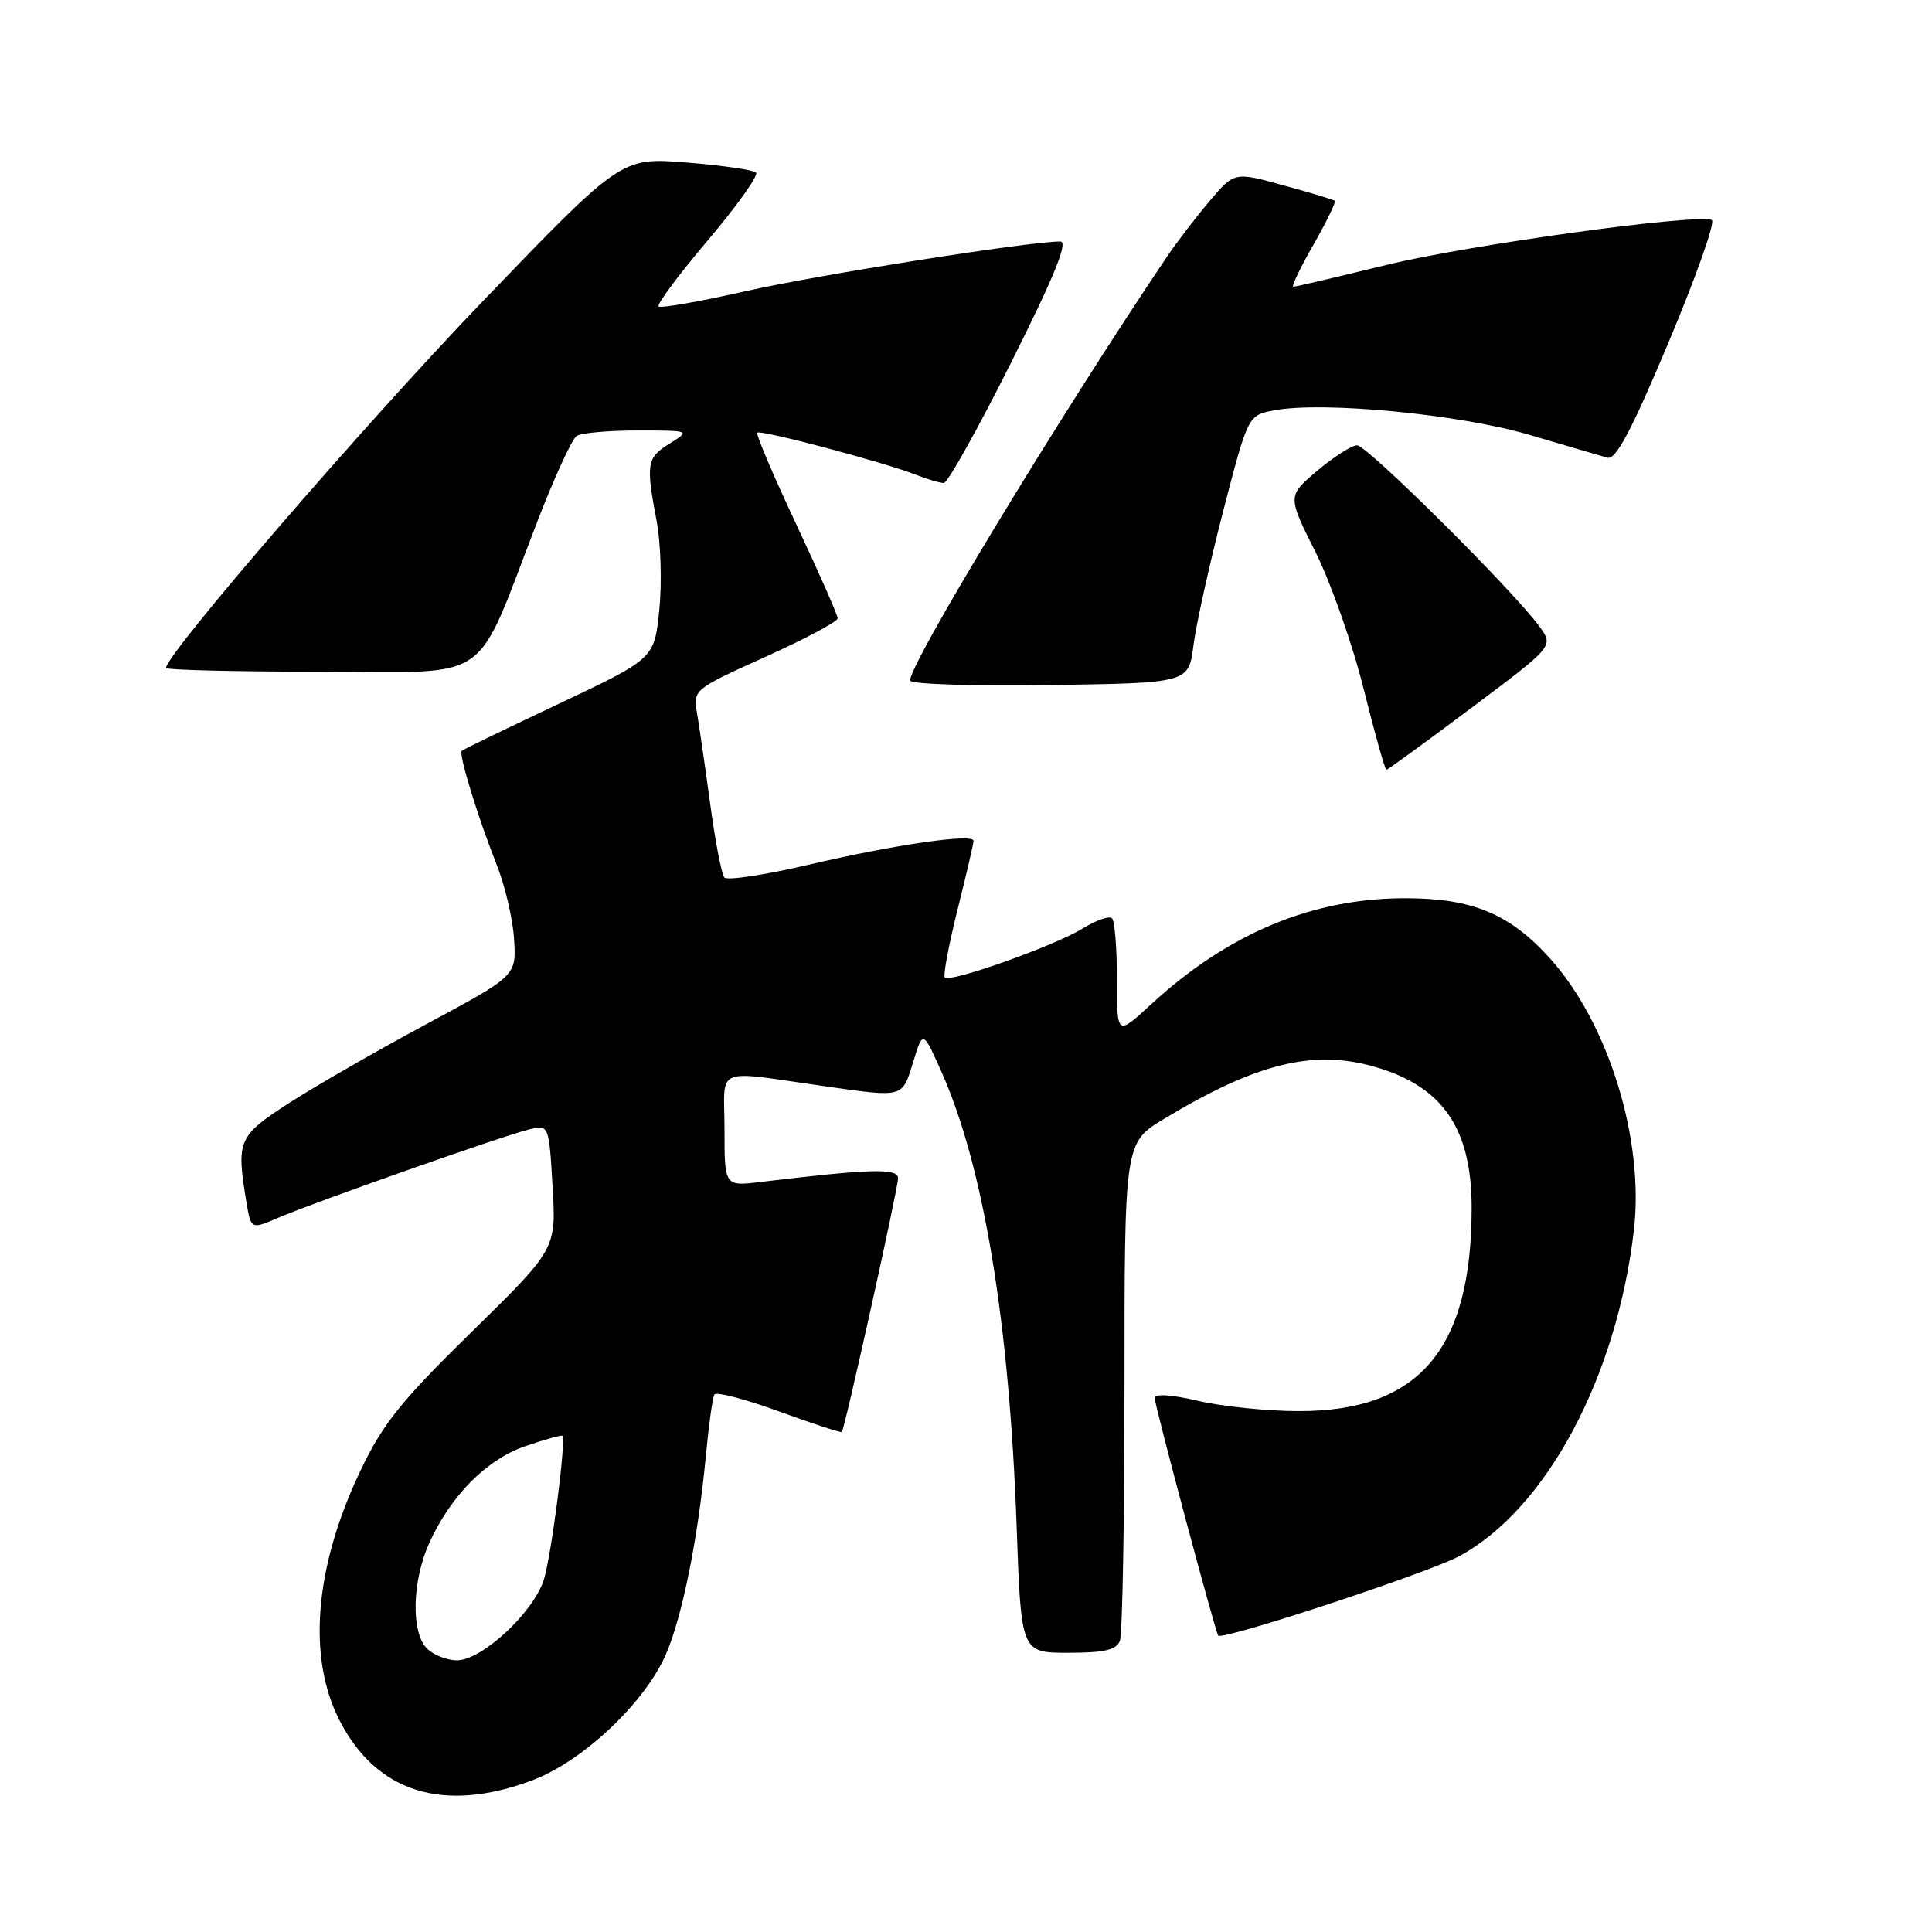 <?xml version="1.0" encoding="UTF-8" standalone="no"?>
<!DOCTYPE svg PUBLIC "-//W3C//DTD SVG 1.1//EN" "http://www.w3.org/Graphics/SVG/1.1/DTD/svg11.dtd" >
<svg xmlns="http://www.w3.org/2000/svg" xmlns:xlink="http://www.w3.org/1999/xlink" version="1.1" viewBox="0 0 256 256">
 <g >
 <path fill="currentColor"
d=" M 70.50 235.91 C 77.15 233.43 85.35 225.73 88.19 219.31 C 90.37 214.38 92.48 203.94 93.52 193.00 C 93.91 188.88 94.42 185.17 94.66 184.78 C 94.89 184.38 98.74 185.39 103.22 187.02 C 107.69 188.65 111.44 189.88 111.55 189.74 C 111.95 189.26 119.00 157.46 119.00 156.13 C 119.00 154.76 115.43 154.86 100.75 156.62 C 96.00 157.19 96.00 157.19 96.00 149.66 C 96.00 141.09 94.26 141.81 109.69 143.99 C 119.76 145.41 119.54 145.47 120.99 140.75 C 122.29 136.50 122.29 136.50 124.74 142.00 C 130.33 154.54 133.74 175.16 134.71 202.25 C 135.30 219.00 135.30 219.00 141.55 219.00 C 146.31 219.00 147.93 218.63 148.39 217.42 C 148.73 216.55 149.00 201.34 149.00 183.63 C 149.00 151.42 149.00 151.42 154.25 148.25 C 166.50 140.86 174.06 139.00 182.24 141.38 C 191.19 143.98 195.00 149.55 195.00 160.02 C 195.00 178.84 188.03 187.02 172.04 186.98 C 167.89 186.98 161.91 186.36 158.75 185.62 C 155.28 184.80 153.00 184.65 153.00 185.24 C 153.00 186.20 161.05 216.29 161.42 216.72 C 162.00 217.40 189.26 208.41 193.36 206.20 C 204.89 199.95 214.22 182.54 216.50 163.00 C 217.90 151.02 213.13 135.58 205.36 126.97 C 200.07 121.11 195.15 119.05 186.36 119.02 C 173.96 118.98 162.77 123.64 152.50 133.10 C 148.00 137.25 148.00 137.25 148.00 129.79 C 148.00 125.69 147.71 122.04 147.35 121.68 C 146.99 121.32 145.22 121.94 143.43 123.05 C 139.75 125.32 125.91 130.24 125.20 129.53 C 124.95 129.28 125.70 125.25 126.87 120.57 C 128.04 115.90 129.00 111.78 129.00 111.42 C 129.00 110.40 118.52 111.92 107.07 114.60 C 101.34 115.94 96.34 116.70 95.98 116.27 C 95.61 115.85 94.77 111.45 94.10 106.50 C 93.43 101.55 92.64 96.12 92.35 94.44 C 91.83 91.41 91.95 91.31 101.41 87.04 C 106.69 84.66 111.00 82.36 111.00 81.93 C 111.00 81.51 108.52 75.88 105.49 69.43 C 102.45 62.97 100.14 57.53 100.34 57.33 C 100.76 56.90 117.12 61.25 121.32 62.89 C 122.86 63.50 124.55 64.00 125.06 64.00 C 125.57 64.00 129.59 56.80 134.00 48.00 C 139.72 36.58 141.58 32.00 140.50 32.00 C 136.33 32.00 108.55 36.39 98.82 38.58 C 92.73 39.96 87.53 40.87 87.27 40.60 C 87.00 40.34 89.95 36.38 93.82 31.81 C 97.69 27.24 100.55 23.21 100.18 22.86 C 99.81 22.51 95.63 21.91 90.90 21.53 C 82.30 20.85 82.30 20.85 63.73 40.17 C 48.28 56.26 22.00 86.69 22.00 88.50 C 22.00 88.78 31.20 89.00 42.45 89.00 C 65.73 89.00 62.66 91.13 71.24 69.00 C 73.47 63.22 75.80 58.17 76.40 57.77 C 77.01 57.36 80.65 57.04 84.50 57.04 C 91.50 57.05 91.50 57.05 88.75 58.76 C 85.69 60.65 85.56 61.42 87.01 69.05 C 87.56 71.97 87.72 77.27 87.36 80.82 C 86.70 87.27 86.70 87.27 74.10 93.23 C 67.17 96.50 61.36 99.32 61.18 99.49 C 60.75 99.92 63.35 108.40 65.81 114.57 C 66.92 117.35 67.96 121.81 68.12 124.47 C 68.42 129.30 68.42 129.30 56.46 135.72 C 49.88 139.26 41.69 143.97 38.25 146.19 C 31.55 150.53 31.30 151.11 32.64 159.21 C 33.25 162.92 33.25 162.92 36.87 161.36 C 41.68 159.29 66.79 150.45 70.12 149.65 C 72.74 149.03 72.74 149.03 73.22 157.26 C 73.70 165.50 73.70 165.50 62.48 176.50 C 53.05 185.74 50.69 188.70 47.70 195.00 C 41.68 207.69 40.70 219.60 45.00 227.98 C 49.90 237.53 58.79 240.30 70.50 235.91 Z  M 194.95 93.81 C 205.87 85.63 205.87 85.63 204.02 83.06 C 200.62 78.35 181.15 59.00 179.82 59.01 C 179.09 59.02 176.72 60.54 174.54 62.38 C 170.59 65.72 170.59 65.72 174.29 73.11 C 176.33 77.18 179.21 85.34 180.68 91.25 C 182.16 97.16 183.52 102.00 183.70 102.00 C 183.88 102.00 188.94 98.32 194.95 93.81 Z  M 158.14 85.50 C 158.49 82.75 160.26 74.77 162.07 67.76 C 165.37 55.02 165.37 55.02 168.84 54.37 C 175.33 53.15 193.41 54.89 202.69 57.63 C 207.53 59.06 212.18 60.42 213.00 60.65 C 214.11 60.96 216.21 56.99 221.13 45.28 C 224.77 36.60 227.33 29.34 226.82 29.15 C 224.59 28.31 194.64 32.44 183.78 35.09 C 177.23 36.69 171.65 38.00 171.37 38.00 C 171.08 38.00 172.28 35.50 174.03 32.44 C 175.78 29.38 177.05 26.76 176.86 26.60 C 176.66 26.45 173.59 25.52 170.03 24.55 C 163.57 22.77 163.57 22.77 160.28 26.64 C 158.48 28.76 155.94 32.08 154.64 34.00 C 140.20 55.43 119.88 89.00 120.63 90.21 C 120.91 90.67 129.33 90.92 139.32 90.77 C 157.50 90.50 157.50 90.50 158.14 85.50 Z  M 56.57 218.43 C 54.44 216.30 54.60 209.48 56.89 204.43 C 59.76 198.13 64.51 193.35 69.70 191.59 C 72.25 190.72 74.42 190.12 74.52 190.25 C 75.03 190.94 73.01 206.43 72.03 209.42 C 70.60 213.74 63.82 220.00 60.57 220.00 C 59.23 220.00 57.44 219.29 56.57 218.43 Z "/>
</g>
</svg>